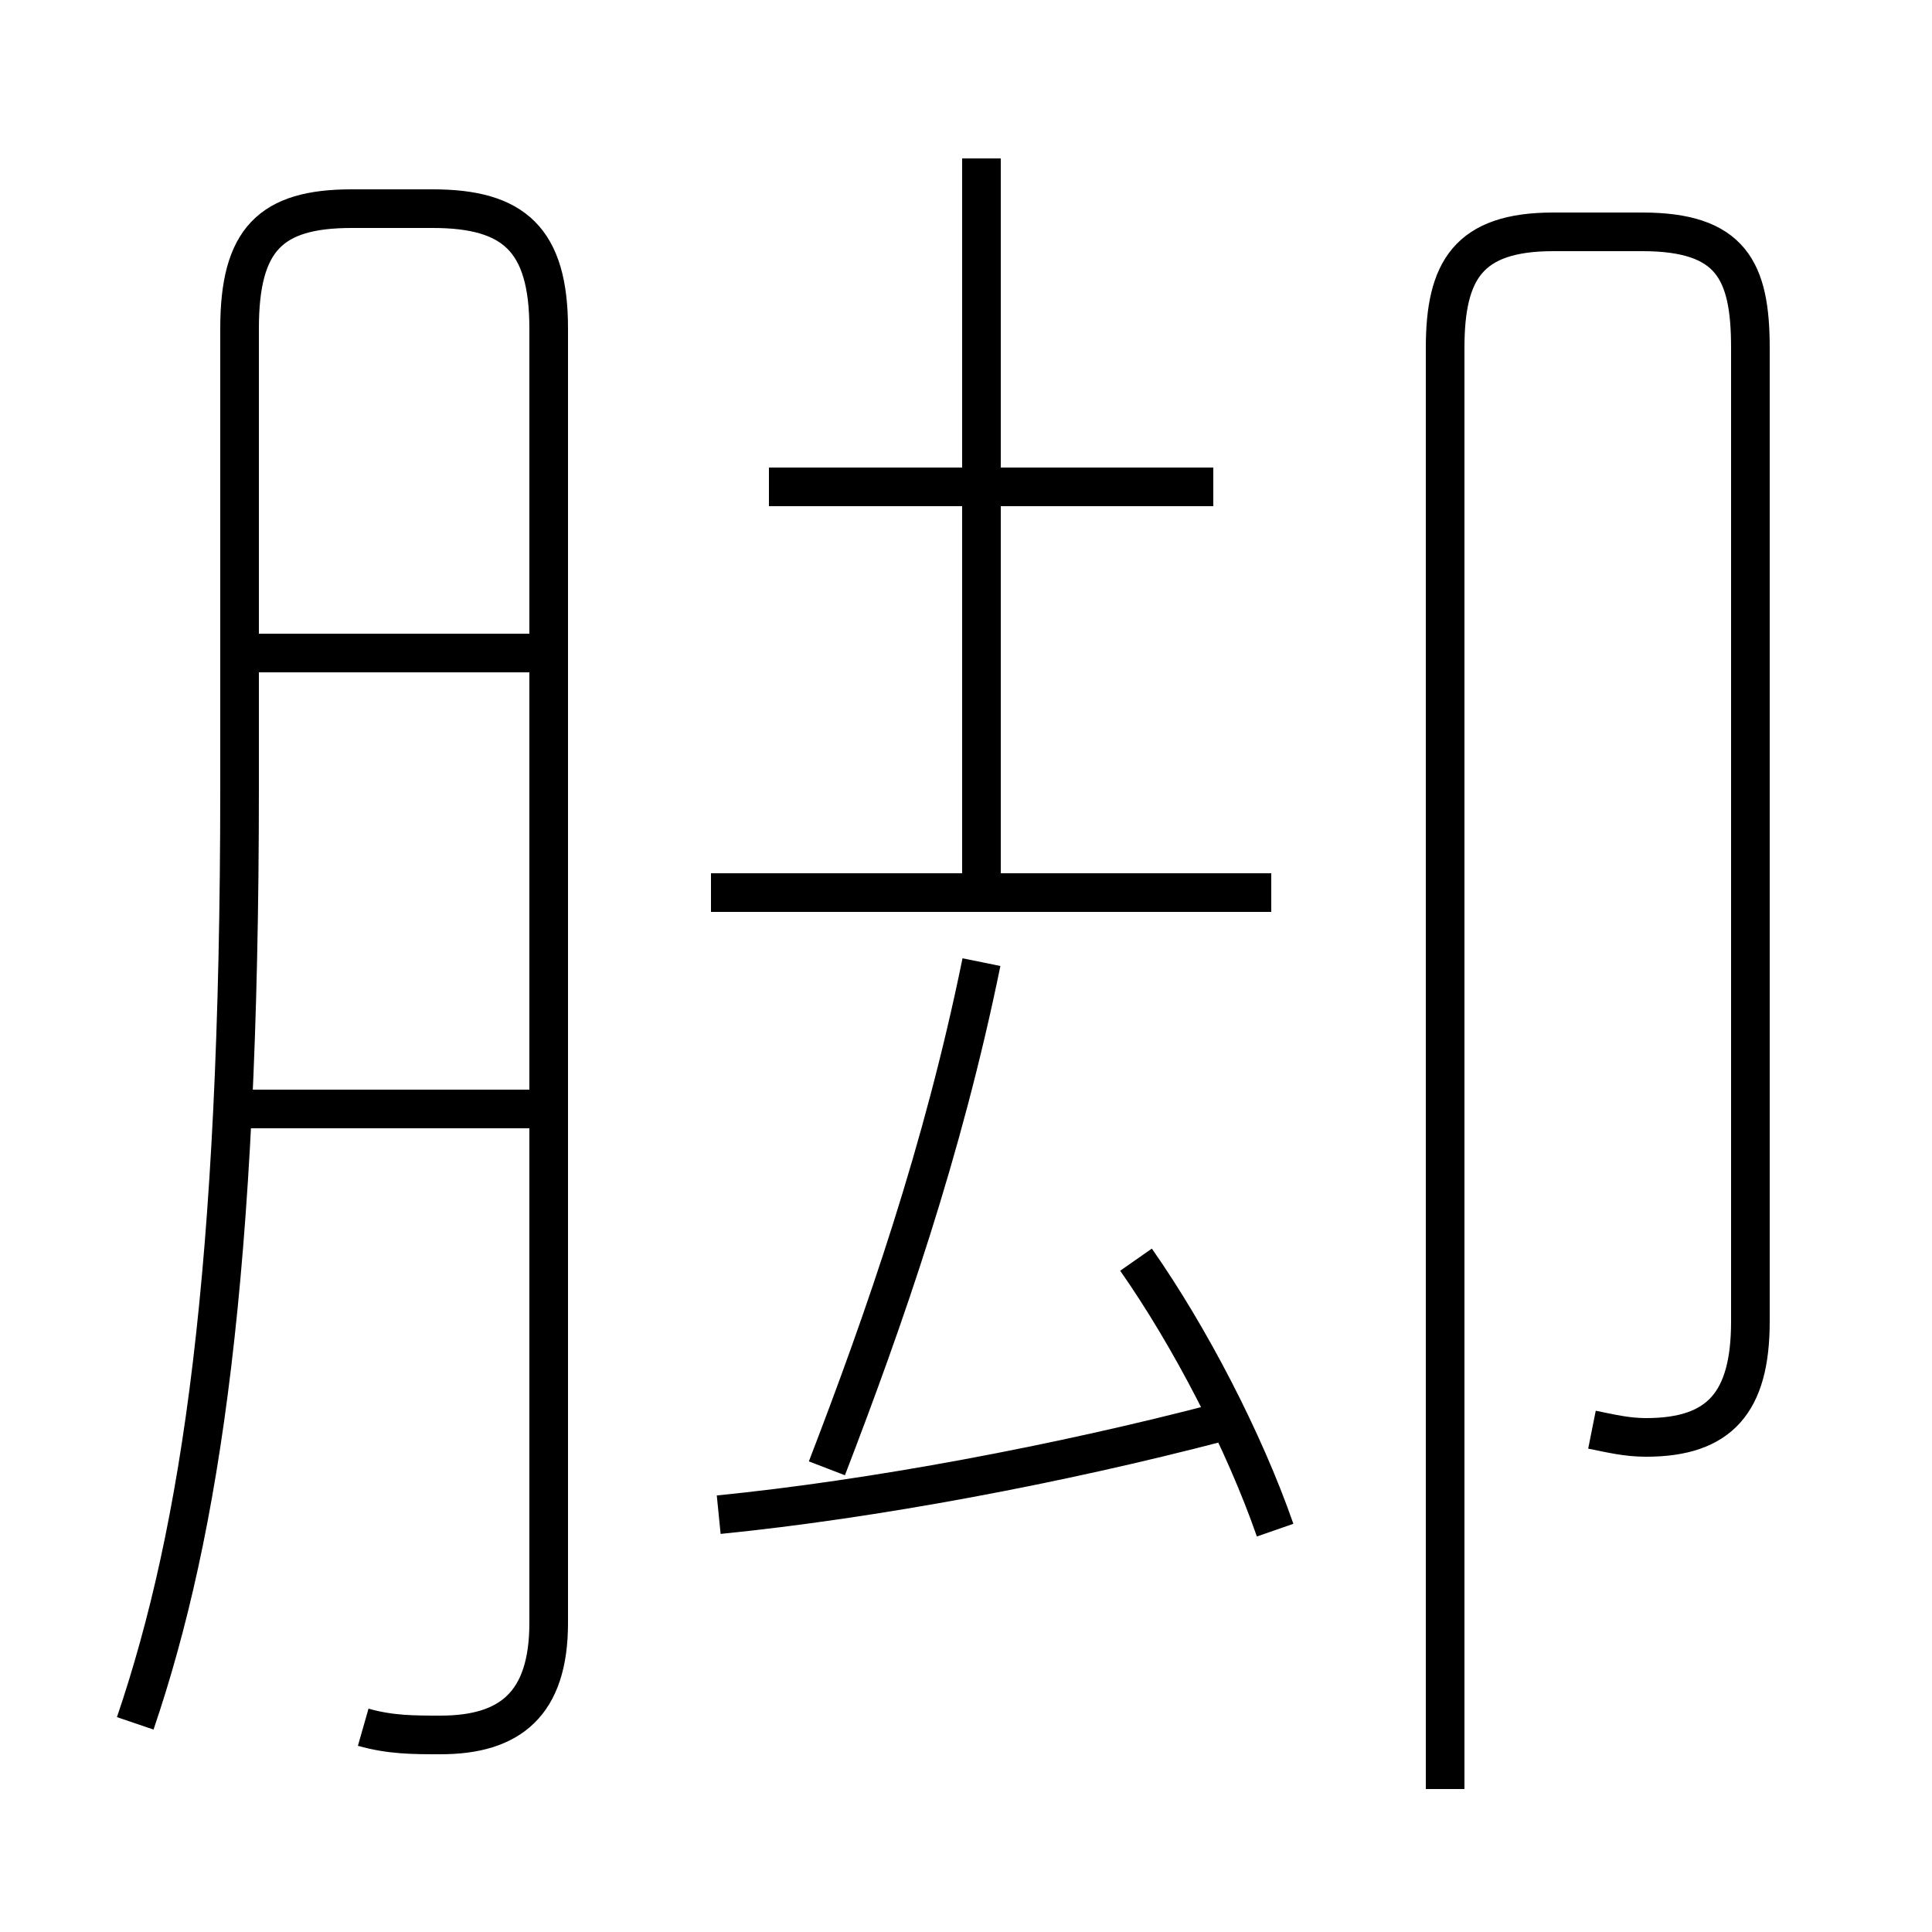 <?xml version='1.0' encoding='utf8'?>
<svg viewBox="0.0 -6.0 50.0 50.0" version="1.1" xmlns="http://www.w3.org/2000/svg">
<rect x="0.0" y="-6.0" width="50.0" height="50.0" fill="#808080" stroke="none"/>
<rect x="-1000" y="-1000" width="2000" height="2000" stroke="white" fill="white"/>
<g style="fill:white;stroke:#000000;  stroke-width:1">
<path d="M 9.4 0.7 C 10.1 0.9 10.7 0.9 11.4 0.9 C 13.2 0.9 14.2 0.1 14.2 -2.0 L 14.2 -35.5 C 14.2 -37.8 13.3 -38.6 11.2 -38.6 L 9.1 -38.6 C 7.0 -38.6 6.2 -37.8 6.2 -35.5 L 6.2 -23.6 C 6.2 -11.1 5.2 -4.4 3.5 0.6 M 13.9 -15.3 L 5.8 -15.3 M 13.9 -27.1 L 5.8 -27.1 M 18.6 -4.8 C 22.6 -5.2 27.4 -6.1 31.6 -7.2 M 21.4 -6.0 C 22.9 -9.9 24.4 -14.2 25.4 -19.1 M 33.0 -4.4 C 32.2 -6.7 30.8 -9.4 29.4 -11.4 M 32.9 -20.9 L 18.4 -20.9 M 31.4 -31.4 L 19.9 -31.4 M 25.4 -20.9 L 25.4 -39.9 M 41.2 -7.0 C 41.7 -6.9 42.1 -6.8 42.6 -6.8 C 44.5 -6.8 45.3 -7.7 45.3 -9.8 L 45.3 -35.0 C 45.3 -37.0 44.8 -38.0 42.5 -38.0 L 40.2 -38.0 C 38.0 -38.0 37.4 -37.0 37.4 -35.0 L 37.4 2.3" transform="translate(0.0 38.0)" />
</g>
</svg>